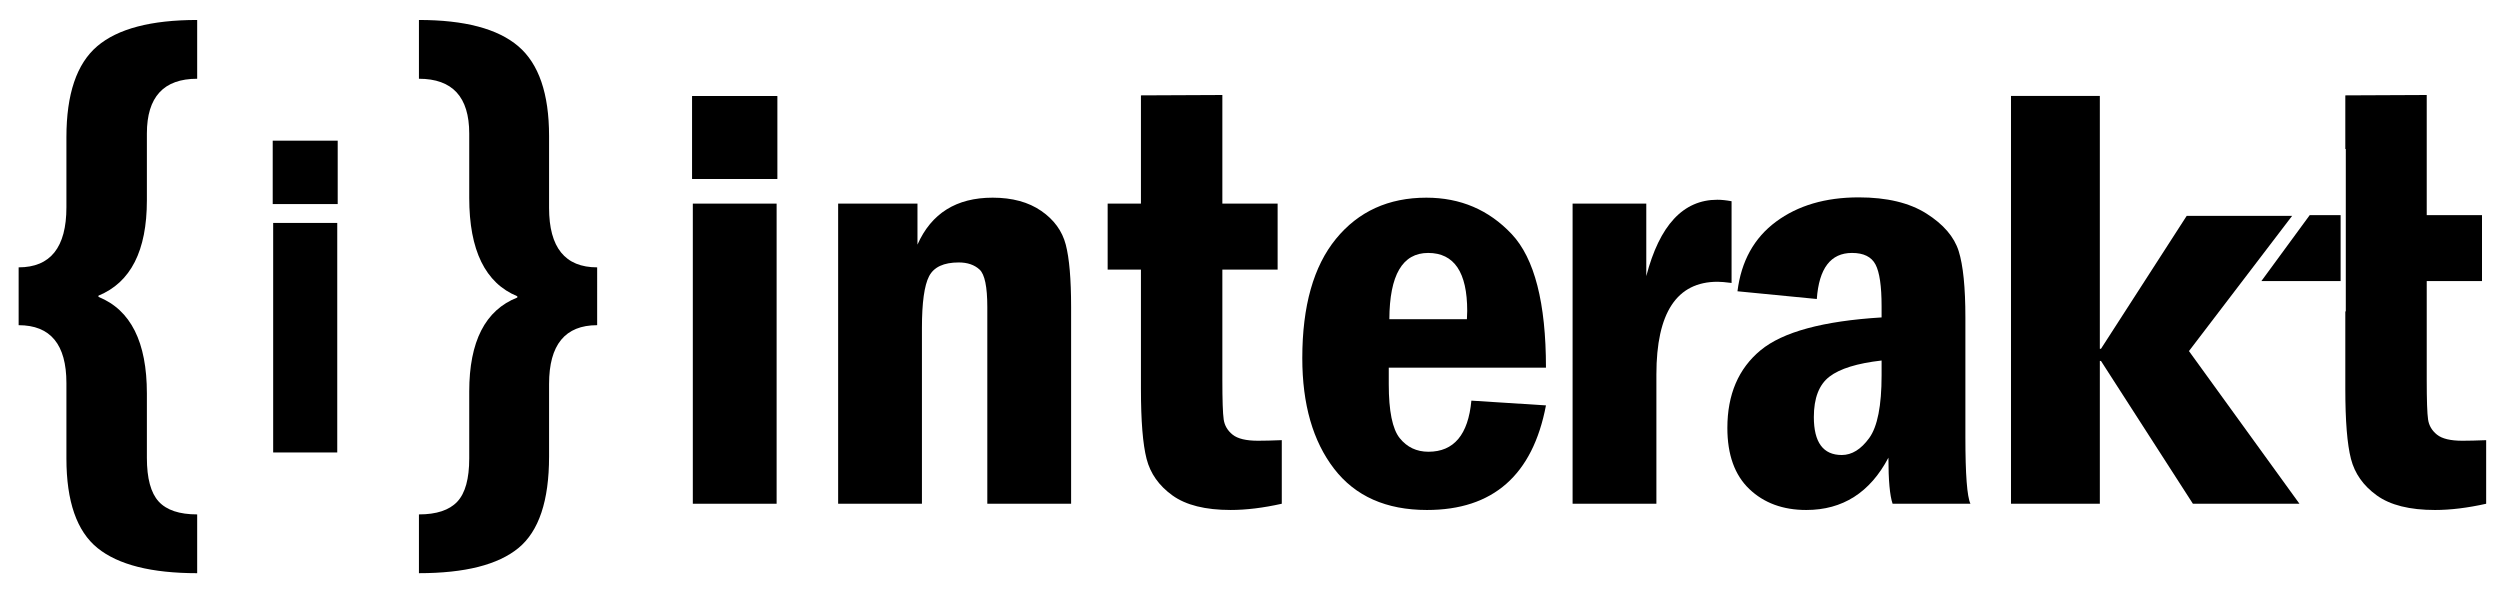 <?xml version="1.0" encoding="utf-8"?>
<!-- Generator: Adobe Illustrator 16.0.0, SVG Export Plug-In . SVG Version: 6.00 Build 0)  -->
<!DOCTYPE svg PUBLIC "-//W3C//DTD SVG 1.1//EN" "http://www.w3.org/Graphics/SVG/1.1/DTD/svg11.dtd">
<svg version="1.1" id="Layer_2" xmlns="http://www.w3.org/2000/svg" xmlns:xlink="http://www.w3.org/1999/xlink" x="0px" y="0px"
	 width="781.334px" height="185.167px" viewBox="0 0 781.334 185.167" enable-background="new 0 0 781.334 185.167"
	 xml:space="preserve">
<path d="M105.544,63.787H85.232V43.972h20.312V63.787z M85.374,69.681h20.028v71.729H85.374V69.681z"/>
<g>
	<path d="M242.905,55.928h-26.561V30.017h26.561V55.928z M216.53,63.636h26.189v93.8H216.53V63.636z"/>
	<path d="M242.905,55.928h-26.561V30.017h26.561V55.928z"/>
	<path d="M261.945,63.636h24.796v12.816c4.333-9.782,12.166-14.673,23.497-14.673c6.13,0,11.191,1.378,15.185,4.132
		c3.994,2.755,6.547,6.269,7.663,10.541c1.114,4.272,1.671,10.774,1.671,19.503v61.48h-26.19v-61.48
		c0-6.316-0.805-10.216-2.415-11.702c-1.61-1.486-3.777-2.229-6.501-2.229c-4.706,0-7.801,1.439-9.287,4.318
		c-1.486,2.879-2.229,8.251-2.229,16.113v54.98h-26.189V63.636z"/>
	<path d="M356.581,29.807l25.446-0.116v33.945h17.273v20.618h-17.273v34.455c0,6.378,0.139,10.511,0.418,12.399
		c0.278,1.889,1.207,3.467,2.786,4.735c1.579,1.271,4.226,1.904,7.94,1.904c1.98,0,4.457-0.062,7.43-0.186v19.874
		c-5.82,1.301-11.145,1.95-15.975,1.95c-7.926,0-13.992-1.518-18.202-4.551c-4.212-3.032-6.905-6.841-8.08-11.423
		c-1.177-4.581-1.764-11.855-1.764-21.824V84.253h-10.402V63.636h10.402V29.807z"/>
	<path d="M483.165,114.901h-49.129v5.182c0,8.393,1.14,14.007,3.423,16.845c2.282,2.839,5.275,4.257,8.977,4.257
		c7.957,0,12.432-5.324,13.418-15.975l23.312,1.486c-4.146,21.795-16.544,32.69-37.197,32.69c-12.739,0-22.416-4.302-29.033-12.909
		c-6.618-8.605-9.925-20.121-9.925-34.548c0-16.282,3.509-28.712,10.527-37.288c7.019-8.574,16.433-12.862,28.246-12.862
		c10.636,0,19.525,3.793,26.668,11.376C479.594,80.74,483.165,94.655,483.165,114.901z M458.46,99.763
		c0.062-1.114,0.093-1.981,0.093-2.601c0-12.073-4.07-18.11-12.212-18.11c-8.019,0-12.06,6.904-12.12,20.711H458.46z"/>
	<path d="M491.488,63.636h23.031v22.661c4.148-15.912,11.547-23.868,22.197-23.868c1.299,0,2.785,0.155,4.457,0.464v25.54
		c-1.92-0.247-3.375-0.371-4.365-0.371c-12.754,0-19.131,9.658-19.131,28.975v40.399h-26.189V63.636z"/>
	<path d="M567.814,93.448l-24.796-2.415c1.175-9.411,5.185-16.654,12.026-21.732c6.841-5.075,15.463-7.615,25.865-7.615
		c8.791,0,15.849,1.688,21.174,5.061c5.325,3.376,8.684,7.291,10.077,11.749c1.394,4.457,2.09,11.362,2.09,20.71v37.428
		c0,11.641,0.525,18.574,1.579,20.803h-24.329c-0.87-2.537-1.304-7.336-1.304-14.395c-5.748,10.897-14.307,16.345-25.677,16.345
		c-7.294,0-13.227-2.182-17.801-6.548c-4.573-4.364-6.859-10.727-6.859-19.084c0-10.463,3.46-18.559,10.382-24.286
		c6.92-5.727,19.526-9.147,37.819-10.263v-3.529c0-6.252-0.632-10.587-1.896-13.001s-3.713-3.623-7.35-3.623
		C572.16,79.052,568.493,83.852,567.814,93.448z M588.062,112.672c-7.616,0.864-13.049,2.547-16.3,5.045
		c-3.25,2.5-4.875,6.713-4.875,12.638c0,7.899,2.91,11.851,8.729,11.851c3.157,0,6.021-1.773,8.591-5.323
		c2.568-3.549,3.854-10.076,3.854-19.581V112.672z"/>
	<path d="M718.658,157.436h-33.302l-28.734-44.638h-0.352v44.638h-27.767V29.983h27.767v79.037h0.352l26.8-41.563h32.952
		l-32.249,42.267L718.658,157.436z"/>
	<g>
		<path d="M769.579,137.748c-3.715,0-6.361-0.634-7.94-1.904c-1.578-1.269-2.508-2.847-2.785-4.735
			c-0.279-1.889-0.419-6.021-0.419-12.399V87.853h17.274V67.234h-17.274V29.691l-25.446,0.116v16.768h0.151v50.749h-0.151v24.266
			c0,9.969,0.587,17.243,1.764,21.824c1.176,4.582,3.869,8.391,8.08,11.423c4.21,3.033,10.276,4.551,18.203,4.551
			c4.829,0,10.152-0.649,15.974-1.95v-19.874C774.036,137.686,771.561,137.748,769.579,137.748z"/>
	</g>
	<g>
		<polygon points="731.524,67.234 721.866,67.234 706.75,87.853 731.524,87.853 		"/>
	</g>
</g>
<path d="M61.625,179.141c-14.278,0-24.658-2.62-31.142-7.859c-6.484-5.24-9.726-14.572-9.726-27.997v-23.577
	c0-12.05-4.978-18.076-14.932-18.076V83.556c9.954,0,14.932-6.253,14.932-18.763V42.885c0-13.491,3.208-22.971,9.627-28.44
	c6.417-5.467,16.831-8.203,31.24-8.203v18.37c-10.479,0-15.718,5.698-15.718,17.094v20.924c0,15.718-5.044,25.64-15.128,29.766
	v0.393c10.084,4.063,15.128,14.115,15.128,30.16v20.139c0,6.418,1.228,10.969,3.684,13.654c2.456,2.686,6.467,4.028,12.034,4.028
	V179.141z"/>
<path d="M186.633,101.631c-10.021,0-15.03,6.125-15.03,18.371v22.692c0,13.817-3.192,23.347-9.579,28.587
	c-6.385,5.239-16.75,7.859-31.092,7.859v-18.37c5.501,0,9.496-1.326,11.985-3.979c2.488-2.652,3.733-7.155,3.733-13.507V122.36
	c0-15.652,5.01-25.443,15.03-29.373v-0.393c-10.02-4.126-15.03-14.375-15.03-30.749V41.707c0-11.396-5.24-17.094-15.718-17.094
	V6.243c14.277,0,24.624,2.735,31.043,8.203c6.417,5.469,9.627,14.819,9.627,28.047v22.497c0,12.378,5.01,18.567,15.03,18.567
	V101.631z"/>
</svg>
